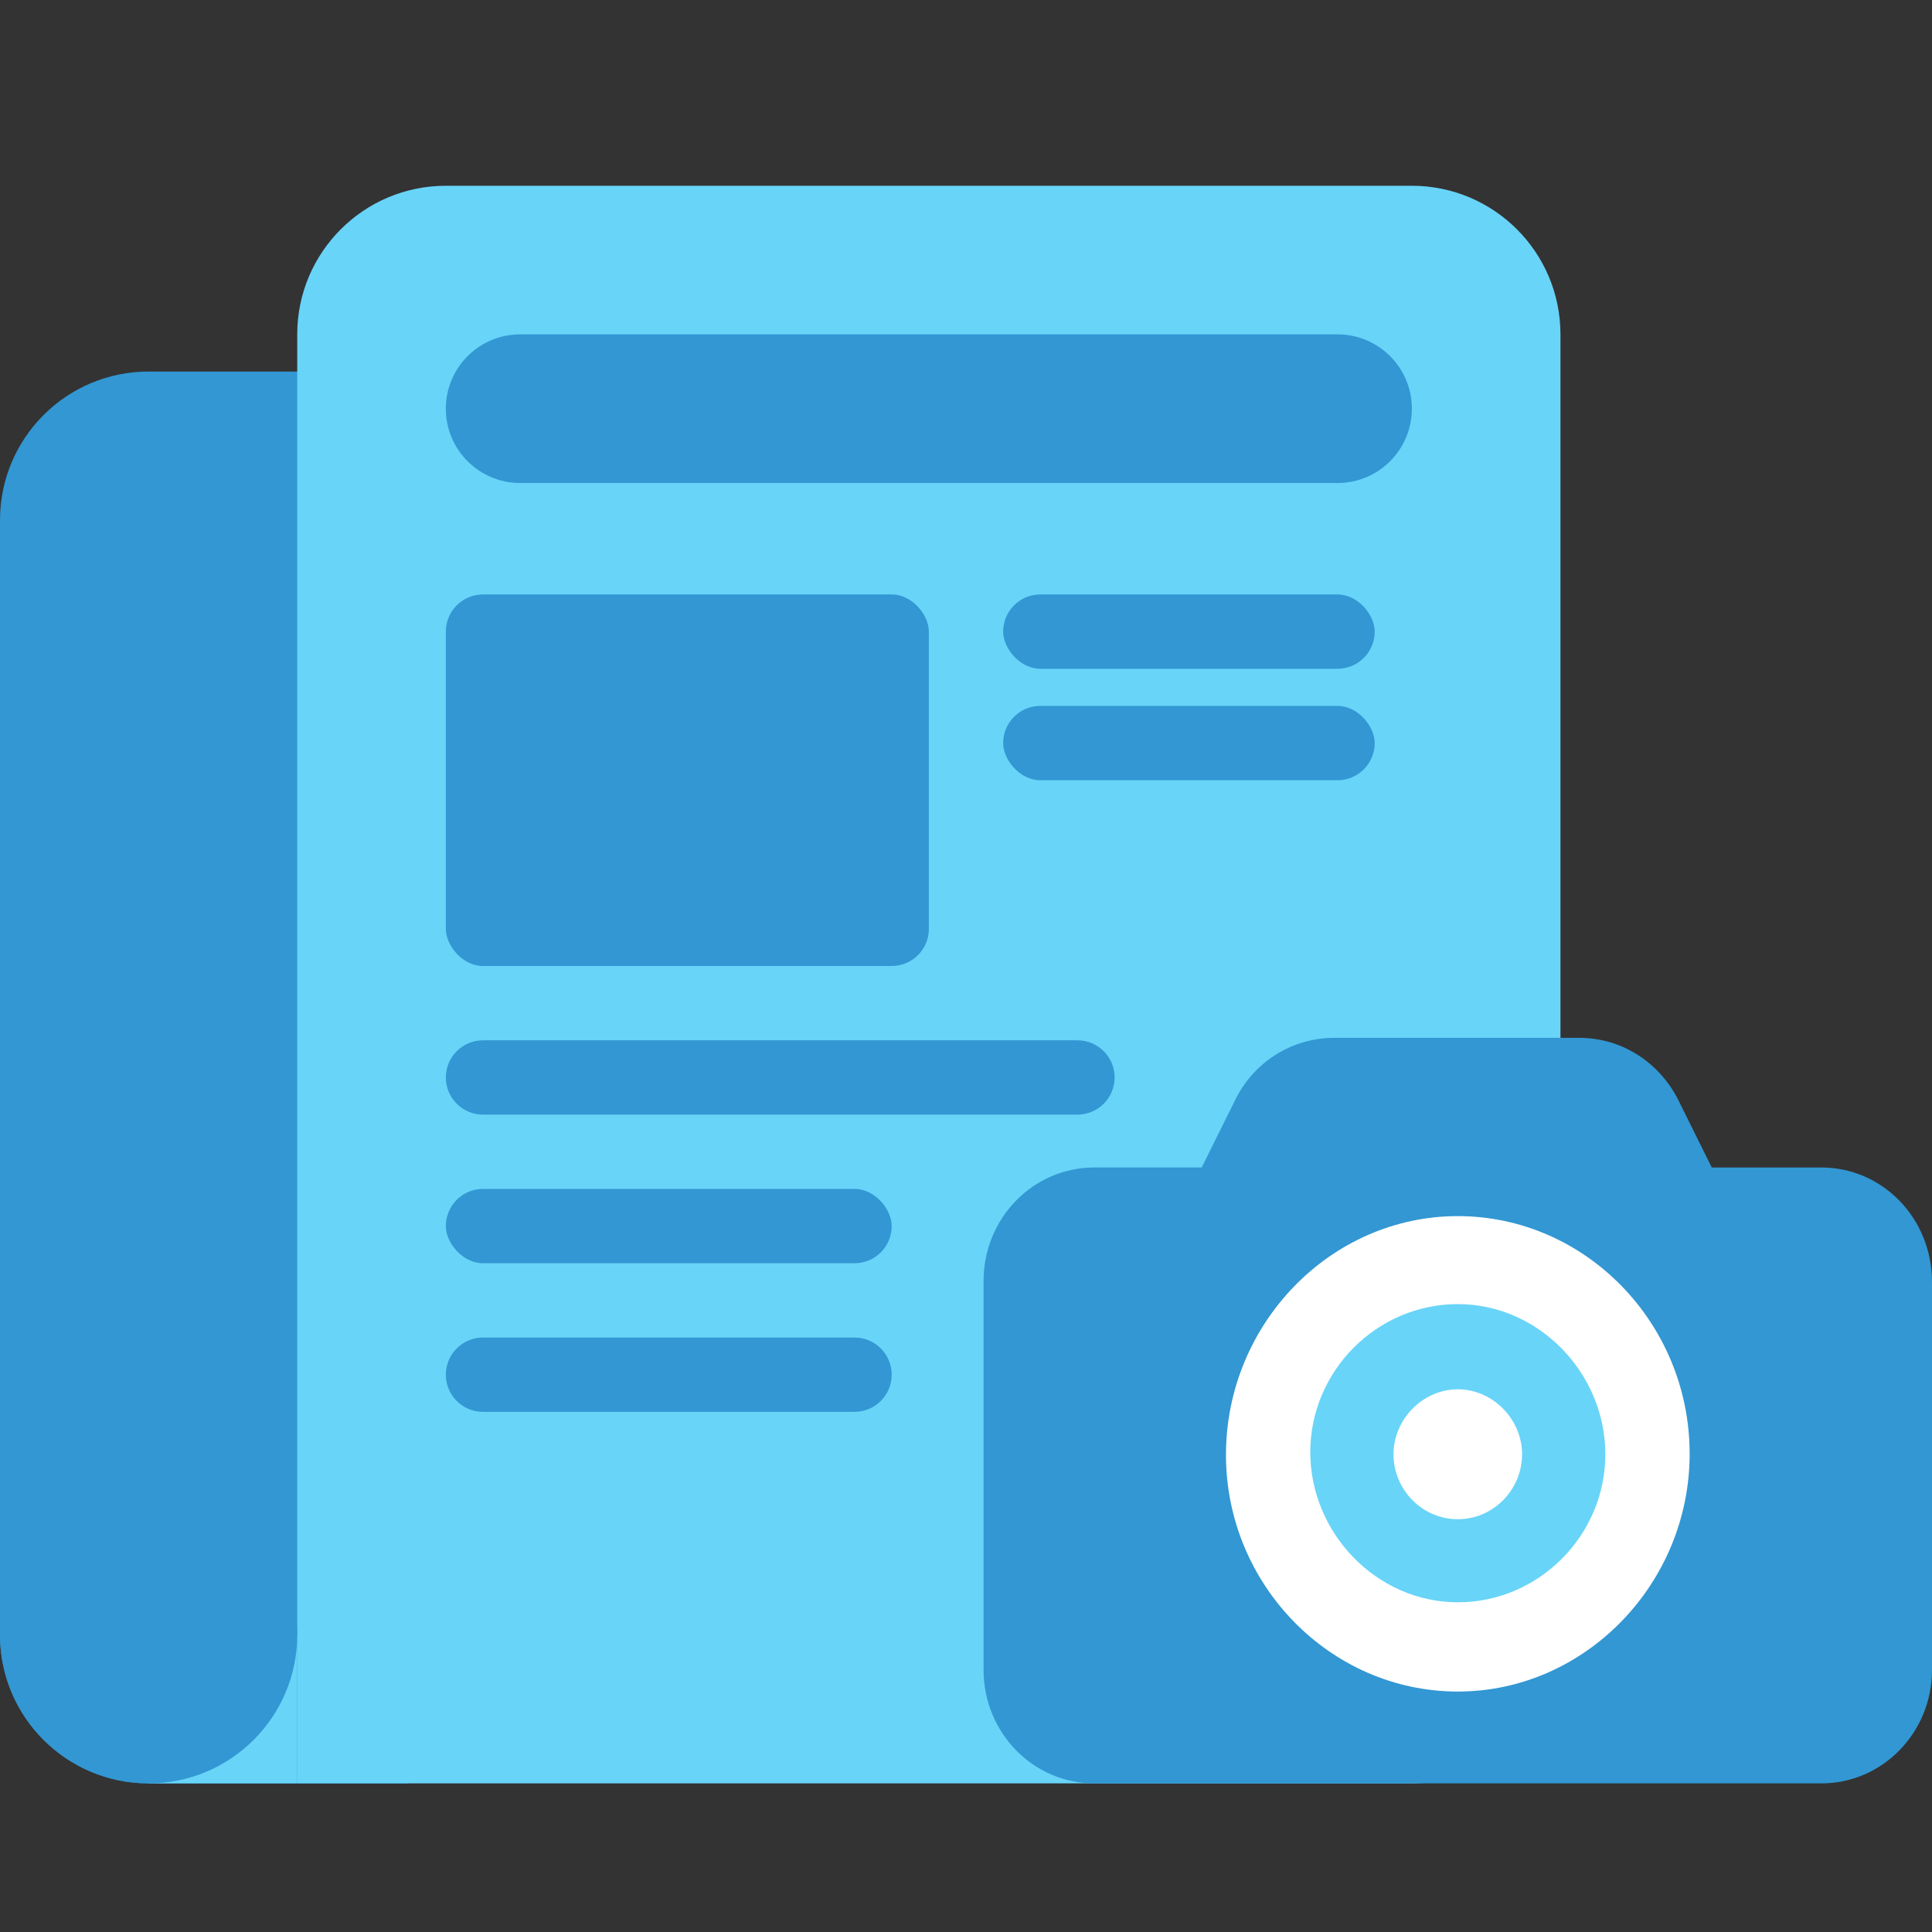 <svg xmlns="http://www.w3.org/2000/svg" width="52" height="52" viewBox="0 0 52 52">
  <rect x="0" y="0" width="52" height="52" fill="#333333" stroke="none"/>
  <g fill="none" fill-rule="evenodd" transform="translate(0 5)">
    <path fill="#3297D3" d="M4,5 L11,5 L11,43 L4,43 L4,43 C1.791,43 2.705415e-16,41.209 0,39 L0,9 L0,9 C-2.705415e-16,6.791 1.791,5 4,5 Z"/>
    <path fill="#68D4F8" d="M12,0 L38,0 L38,0 C40.209,-4.05812251e-16 42,1.791 42,4 L42,39 L42,39 C42,41.209 40.209,43 38,43 L8,43 L8,4 L8,4 C8,1.791 9.791,4.05812251e-16 12,0 Z"/>
    <path fill="#3297D3" d="M14,4 L36,4 L36,4 C37.105,4 38,4.895 38,6 L38,6 L38,6 C38,7.105 37.105,8 36,8 L14,8 L14,8 C12.895,8 12,7.105 12,6 L12,6 L12,6 C12,4.895 12.895,4 14,4 Z"/>
    <rect width="13" height="10" x="12" y="11" fill="#3297D3" rx="1"/>
    <rect width="10" height="2" x="27" y="11" fill="#3297D3" rx="1"/>
    <rect width="10" height="2" x="27" y="14" fill="#3297D3" rx="1"/>
    <path fill="#3297D3" d="M13,23 L29,23 L29,23 C29.552,23 30,23.448 30,24 L30,24 L30,24 C30,24.552 29.552,25 29,25 L13,25 L13,25 C12.448,25 12,24.552 12,24 L12,24 L12,24 C12,23.448 12.448,23 13,23 Z"/>
    <rect width="12" height="2" x="12" y="27" fill="#3297D3" rx="1"/>
    <path fill="#3297D3" d="M13,31 L23,31 L23,31 C23.552,31 24,31.448 24,32 L24,32 L24,32 C24,32.552 23.552,33 23,33 L13,33 L13,33 C12.448,33 12,32.552 12,32 L12,32 L12,32 C12,31.448 12.448,31 13,31 Z"/>
    <rect width="4" height="4" x="4" y="39" fill="#68D4F8"/>
    <circle cx="4" cy="39" r="4" fill="#3297D3"/>
    <g transform="translate(26.473 22.933)">
      <ellipse cx="12.291" cy="11.467" fill="#FFF" rx="7.564" ry="7.644"/>
      <path fill="#3297D3" fill-rule="nonzero" d="M22.549,3.49 L19.599,3.49 L18.72,1.716 C18.209,0.669 17.188,3.63264974e-13 16.025,3.63264974e-13 L9.445,3.63264974e-13 C8.311,3.63264974e-13 7.261,0.64 6.751,1.716 L5.871,3.49 L2.978,3.49 C1.333,3.49 0,4.857 0,6.543 L0,17.013 C0,18.7 1.333,20.067 2.978,20.067 L22.549,20.067 C24.194,20.067 25.527,18.7 25.527,17.013 L25.527,6.573 C25.527,4.857 24.194,3.49 22.549,3.49 Z M12.764,17.595 C9.332,17.595 6.524,14.716 6.524,11.226 C6.524,7.707 9.332,4.799 12.764,4.799 C16.196,4.799 19.004,7.678 19.004,11.197 C19.004,14.686 16.196,17.595 12.764,17.595 Z"/>
      <path fill="#68D4F8" fill-rule="nonzero" d="M12.764,7.167 C10.58,7.167 8.793,8.973 8.793,11.151 C8.793,13.33 10.58,15.193 12.764,15.193 C14.948,15.193 16.735,13.387 16.735,11.209 C16.735,9.03 14.948,7.167 12.764,7.167 Z M12.764,12.957 C11.799,12.957 11.033,12.155 11.033,11.209 C11.033,10.263 11.828,9.46 12.764,9.46 C13.7,9.46 14.494,10.263 14.494,11.209 C14.494,12.155 13.728,12.957 12.764,12.957 Z"/>
    </g>
  </g>
</svg>
